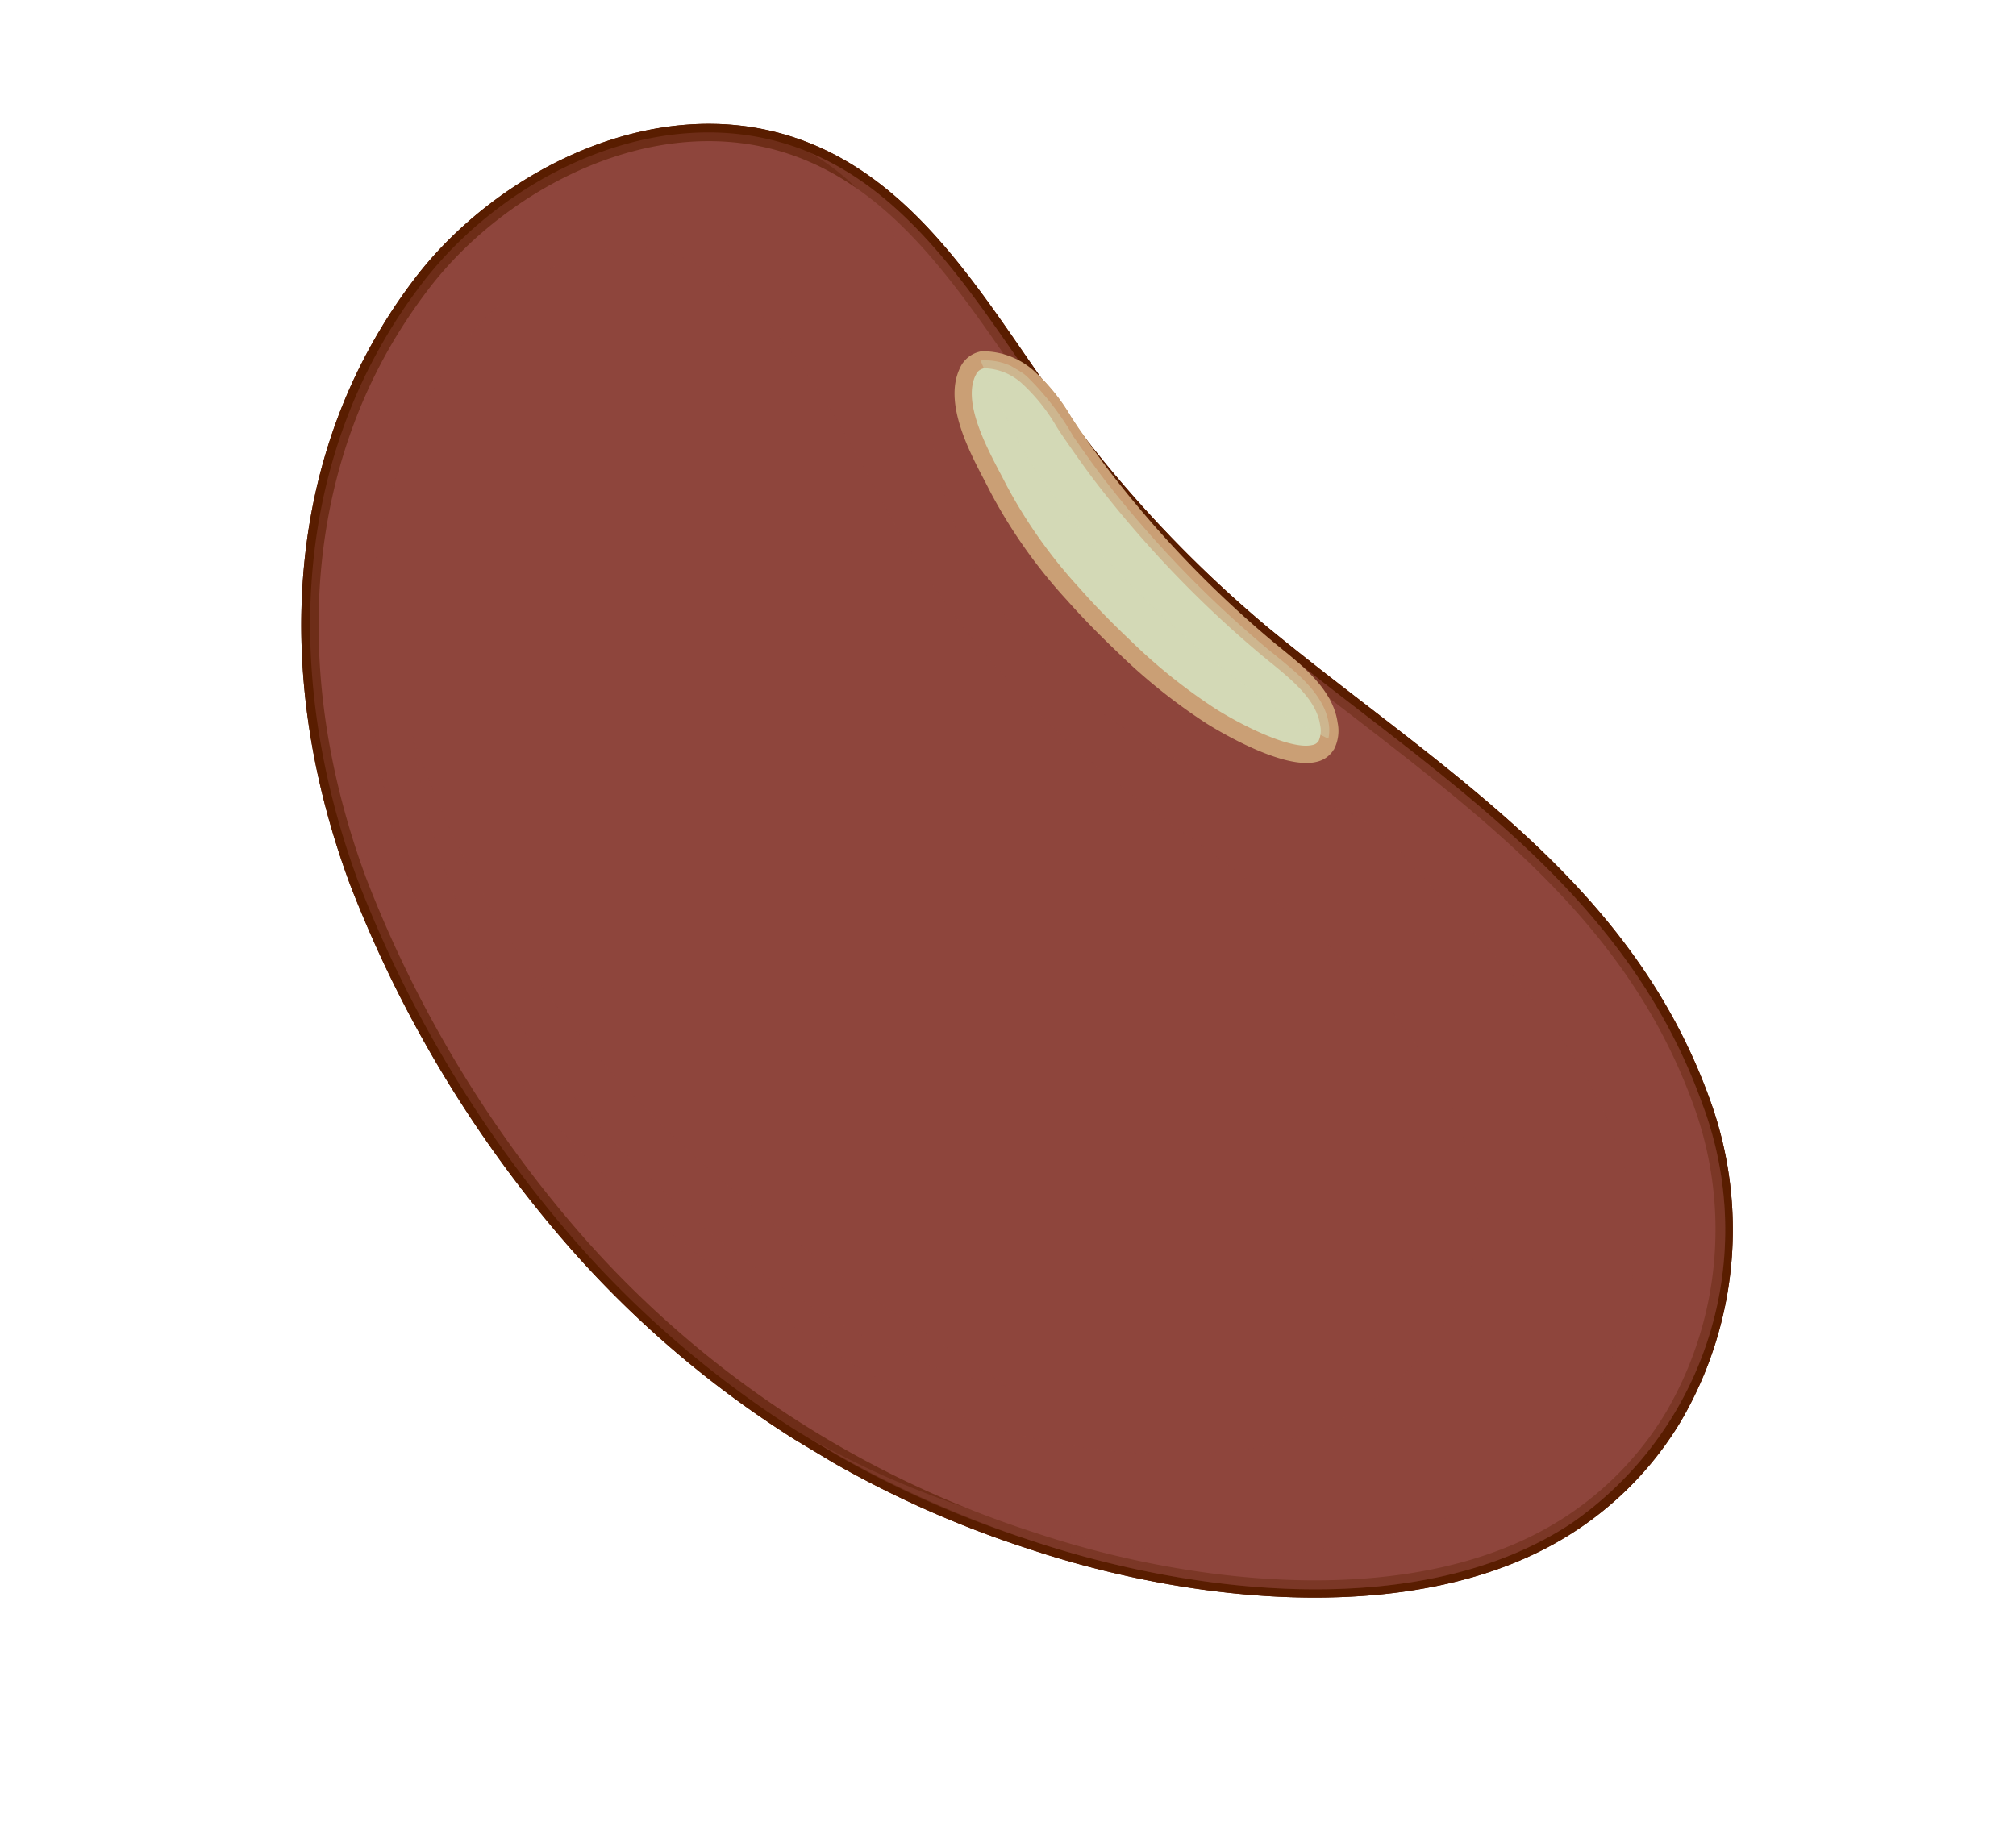 <svg xmlns="http://www.w3.org/2000/svg" xmlns:xlink="http://www.w3.org/1999/xlink" width="79.904" height="72.384" viewBox="0 0 79.904 72.384">
  <defs>
    <clipPath id="clip-path">
      <rect id="Rectangle_28" data-name="Rectangle 28" width="44.5" height="66.481" fill="none"/>
    </clipPath>
    <clipPath id="clip-path-3">
      <rect id="Rectangle_19" data-name="Rectangle 19" width="43.821" height="65.795" fill="none"/>
    </clipPath>
    <clipPath id="clip-path-4">
      <rect id="Rectangle_20" data-name="Rectangle 20" width="43.809" height="55.08" fill="none"/>
    </clipPath>
    <clipPath id="clip-path-5">
      <rect id="Rectangle_21" data-name="Rectangle 21" width="6.267" height="19.535" fill="none"/>
    </clipPath>
    <clipPath id="clip-path-6">
      <rect id="Rectangle_22" data-name="Rectangle 22" width="11.243" height="33.558" fill="none"/>
    </clipPath>
  </defs>
  <g id="Groupe_41" data-name="Groupe 41" transform="translate(0 38.144) rotate(-59)">
    <g id="Groupe_40" data-name="Groupe 40" clip-path="url(#clip-path)">
      <g id="Groupe_39" data-name="Groupe 39" transform="translate(0 0)">
        <g id="Groupe_38" data-name="Groupe 38" clip-path="url(#clip-path)">
          <path id="Tracé_24" data-name="Tracé 24" d="M27.819.263C20.735.717,14.485,4.739,9.973,10.349A48.261,48.261,0,0,0,2.2,24.948a40.367,40.367,0,0,0-.927,21.787C2.715,53.212,6.421,61.617,12.86,64.709a14.155,14.155,0,0,0,16.986-4.149c5.8-7.112,5.682-15.874,6.958-24.5a49.768,49.768,0,0,1,2.745-10.183c1.86-4.948,5.45-10.245,4.244-15.74S37,1,31.64.366a21.3,21.3,0,0,0-3.822-.1" transform="translate(0.119 0.123)" fill="#8e453c"/>
          <path id="Tracé_25" data-name="Tracé 25" d="M18.723,66.481h0a13.478,13.478,0,0,1-5.889-1.34C6.455,62.08,2.569,53.728,1.061,46.932A40.936,40.936,0,0,1,2,24.961,48.325,48.325,0,0,1,9.826,10.254C14.774,4.1,21.2.473,27.916.044a21.612,21.612,0,0,1,3.882.1c5.227.615,11.18,4.264,12.448,10.041.938,4.267-.908,8.341-2.7,12.279-.572,1.263-1.112,2.458-1.563,3.65a49.121,49.121,0,0,0-2.726,10.114c-.238,1.609-.432,3.251-.617,4.837C35.8,48.256,35.008,55.043,30.231,60.9a15.055,15.055,0,0,1-11.508,5.58M29.275.685c-.441,0-.88.014-1.315.042-6.523.418-12.773,3.954-17.6,9.958A47.647,47.647,0,0,0,2.647,25.18a40.281,40.281,0,0,0-.916,21.6c1.474,6.637,5.242,14.781,11.4,17.74a12.827,12.827,0,0,0,5.593,1.27A14.365,14.365,0,0,0,29.7,60.467c4.649-5.705,5.432-12.393,6.264-19.477.185-1.591.379-3.237.618-4.858a49.736,49.736,0,0,1,2.764-10.254c.458-1.215,1-2.419,1.581-3.694,1.739-3.837,3.536-7.805,2.648-11.851C42.377,4.87,36.7,1.419,31.719.829A21.434,21.434,0,0,0,29.275.685" transform="translate(0 0)" fill="#591d00"/>
          <g id="Groupe_16" data-name="Groupe 16" transform="translate(0.334 0.343)" opacity="0.4" style="mix-blend-mode: multiply;isolation: isolate">
            <g id="Groupe_15" data-name="Groupe 15">
              <g id="Groupe_14" data-name="Groupe 14" clip-path="url(#clip-path-3)">
                <path id="Tracé_26" data-name="Tracé 26" d="M43.793,10.137C42.589,4.656,37,1,31.64.366a21.279,21.279,0,0,0-3.82-.1C20.736.717,14.486,4.739,9.974,10.349A48.3,48.3,0,0,0,2.2,24.948a40.382,40.382,0,0,0-.925,21.787C2.716,53.212,6.42,61.617,12.861,64.709a14.156,14.156,0,0,0,16.986-4.149c5.8-7.112,5.682-15.874,6.956-24.5a49.872,49.872,0,0,1,2.747-10.183c1.859-4.948,5.448-10.245,4.244-15.74M33.086,21.22a36.239,36.239,0,0,0-4.512,14.66c-.419,4.216-.566,8.684-2.116,12.68-1.27,3.267-3.628,6.788-7.294,7.6a10.493,10.493,0,0,1-9.08-2.639c-2.37-2.058-4.331-5.886-5.291-8.819C3.077,39.453,3.565,33.813,4.35,28.44A33.1,33.1,0,0,1,9.493,14.115,29.2,29.2,0,0,1,18.243,5.9c4.52-2.627,11.2-4.326,16.112-1.675,7.141,3.854,1.486,12.2-1.27,17" transform="translate(-0.214 -0.22)" fill="#8e453c"/>
              </g>
            </g>
          </g>
          <g id="Groupe_19" data-name="Groupe 19" transform="translate(0.337 11.059)" opacity="0.4" style="mix-blend-mode: multiply;isolation: isolate">
            <g id="Groupe_18" data-name="Groupe 18">
              <g id="Groupe_17" data-name="Groupe 17" clip-path="url(#clip-path-4)">
                <path id="Tracé_27" data-name="Tracé 27" d="M43.925,7.1a9.463,9.463,0,0,1-3.473,7.364c-1.792,1.327-3.741,2.264-5.275,3.951a15.683,15.683,0,0,0-3.3,5.453,19.589,19.589,0,0,0,.442,14.222c.615,1.452-.288,3.846-.72,5.221-.6,1.916-1.066,3.9-1.787,5.772-1.273,3.306-3.23,6.7-6.468,8.425a11.655,11.655,0,0,1-10.665.382c-3.565-1.834-6.183-5.13-8.131-8.562A35.826,35.826,0,0,1,.217,33.159,43.576,43.576,0,0,0,1.277,42.9c1.438,6.475,5.143,14.88,11.583,17.974a14.16,14.16,0,0,0,16.986-4.149c5.8-7.113,5.682-15.874,6.956-24.5a49.9,49.9,0,0,1,2.747-10.183c1.77-4.706,5.1-9.732,4.376-14.94" transform="translate(-0.216 -7.098)" fill="#8e453c"/>
              </g>
            </g>
          </g>
          <path id="Tracé_28" data-name="Tracé 28" d="M27.951,13.368c-1.5.153-2.638,2.324-3.331,3.427a20.491,20.491,0,0,0-2.064,4.7c-.288.914-.528,1.852-.735,2.787a22.452,22.452,0,0,0-.586,4.387c-.02.925.061,5.834,2.137,4.155,1.052-.851,1.131-2.567,1.334-3.8a43.3,43.3,0,0,1,2.377-8.765c.259-.665.545-1.316.84-1.968a10.97,10.97,0,0,0,1.094-2.8c.107-.742.026-2.245-1.066-2.133" transform="translate(11.846 7.455)" fill="#d3d9b6"/>
          <path id="Tracé_29" data-name="Tracé 29" d="M22.718,33.641h0a1.062,1.062,0,0,1-.766-.341c-.983-1-.943-4.155-.936-4.51a22.685,22.685,0,0,1,.6-4.454c.221-1,.47-1.949.743-2.817a20.522,20.522,0,0,1,2.1-4.784c.076-.122.16-.257.248-.4.731-1.206,1.84-3.029,3.337-3.183a1.146,1.146,0,0,1,1.03.393,3.048,3.048,0,0,1,.41,2.133,7.765,7.765,0,0,1-.816,2.248c-.1.213-.209.425-.3.64-.324.723-.589,1.329-.832,1.955a43.214,43.214,0,0,0-2.359,8.695c-.03.182-.058.375-.086.576-.167,1.168-.372,2.624-1.369,3.429a1.6,1.6,0,0,1-.994.424m5.468-19.814a.673.673,0,0,0-.078,0c-1.158.118-2.159,1.767-2.821,2.857-.09.148-.174.287-.252.411a19.723,19.723,0,0,0-2.027,4.624c-.268.848-.513,1.778-.729,2.758A21.942,21.942,0,0,0,21.7,28.8c-.028,1.282.145,3.409.74,4.016a.362.362,0,0,0,.276.134h0a1,1,0,0,0,.562-.27c.788-.636.964-1.888,1.122-2.993.03-.206.058-.405.089-.592a43.971,43.971,0,0,1,2.4-8.833c.246-.637.517-1.254.846-1.985.1-.22.2-.439.312-.659a7.281,7.281,0,0,0,.756-2.047,2.294,2.294,0,0,0-.252-1.588.447.447,0,0,0-.361-.16" transform="translate(11.723 7.332)" fill="#ca9f75"/>
          <g id="Groupe_22" data-name="Groupe 22" transform="translate(34.63 21.033)" opacity="0.4" style="mix-blend-mode: multiply;isolation: isolate">
            <g id="Groupe_21" data-name="Groupe 21">
              <g id="Groupe_20" data-name="Groupe 20" clip-path="url(#clip-path-5)">
                <path id="Tracé_30" data-name="Tracé 30" d="M28.061,13.5a35.587,35.587,0,0,0-2.493,3.859,30.386,30.386,0,0,0-2.1,5.933,41.517,41.517,0,0,0-1.1,6.3,14.389,14.389,0,0,0-.058,3.443,1.632,1.632,0,0,0,.506-.285c1.05-.849,1.128-2.567,1.332-3.8a43.523,43.523,0,0,1,2.376-8.765c.26-.665.547-1.316.841-1.968a10.97,10.97,0,0,0,1.094-2.8,2.461,2.461,0,0,0-.4-1.922" transform="translate(-22.229 -13.501)" fill="#d3d9b6"/>
              </g>
            </g>
          </g>
          <g id="Groupe_25" data-name="Groupe 25" transform="translate(4.859 9.401)" opacity="0.6" style="mix-blend-mode: screen;isolation: isolate">
            <g id="Groupe_24" data-name="Groupe 24">
              <g id="Groupe_23" data-name="Groupe 23" clip-path="url(#clip-path-6)">
                <path id="Tracé_31" data-name="Tracé 31" d="M7.2,18.994a38.226,38.226,0,0,1,7.166-12.96A28.439,28.439,0,0,0,5.291,19.161c-2,6.176-3.267,14.165-.851,20.432.022-6.909.67-14.1,2.756-20.6" transform="translate(-3.119 -6.034)" fill="#8e453c"/>
              </g>
            </g>
          </g>
          <path id="Tracé_32" data-name="Tracé 32" d="M27.819.263C20.735.717,14.485,4.739,9.973,10.349A48.261,48.261,0,0,0,2.2,24.948a40.367,40.367,0,0,0-.927,21.787C2.715,53.212,6.421,61.617,12.86,64.709a14.155,14.155,0,0,0,16.986-4.149c5.8-7.112,5.682-15.874,6.958-24.5a49.768,49.768,0,0,1,2.745-10.183c1.86-4.948,5.45-10.245,4.244-15.74S37,1,31.64.366a21.3,21.3,0,0,0-3.822-.1" transform="translate(0.119 0.123)" fill="#8e453c"/>
          <path id="Tracé_33" data-name="Tracé 33" d="M18.723,66.481h0a13.478,13.478,0,0,1-5.889-1.34C6.455,62.08,2.569,53.728,1.061,46.932A40.936,40.936,0,0,1,2,24.961,48.325,48.325,0,0,1,9.826,10.254C14.774,4.1,21.2.473,27.916.044a21.612,21.612,0,0,1,3.882.1c5.227.615,11.18,4.264,12.448,10.041.938,4.267-.908,8.341-2.7,12.279-.572,1.263-1.112,2.458-1.563,3.65a49.121,49.121,0,0,0-2.726,10.114c-.238,1.609-.432,3.251-.617,4.837C35.8,48.256,35.008,55.043,30.231,60.9a15.055,15.055,0,0,1-11.508,5.58M29.275.685c-.441,0-.88.014-1.315.042-6.523.418-12.773,3.954-17.6,9.958A47.647,47.647,0,0,0,2.647,25.18a40.281,40.281,0,0,0-.916,21.6c1.474,6.637,5.242,14.781,11.4,17.74a12.827,12.827,0,0,0,5.593,1.27A14.365,14.365,0,0,0,29.7,60.467c4.649-5.705,5.432-12.393,6.264-19.477.185-1.591.379-3.237.618-4.858a49.736,49.736,0,0,1,2.764-10.254c.458-1.215,1-2.419,1.581-3.694,1.739-3.837,3.536-7.805,2.648-11.851C42.377,4.87,36.7,1.419,31.719.829A21.434,21.434,0,0,0,29.275.685" transform="translate(0 0)" fill="#591d00"/>
          <g id="Groupe_28" data-name="Groupe 28" transform="translate(0.334 0.343)" opacity="0.4" style="mix-blend-mode: multiply;isolation: isolate">
            <g id="Groupe_27" data-name="Groupe 27">
              <g id="Groupe_26" data-name="Groupe 26" clip-path="url(#clip-path-3)">
                <path id="Tracé_34" data-name="Tracé 34" d="M43.793,10.137C42.589,4.656,37,1,31.64.366a21.279,21.279,0,0,0-3.82-.1C20.736.717,14.486,4.739,9.974,10.349A48.3,48.3,0,0,0,2.2,24.948a40.382,40.382,0,0,0-.925,21.787C2.716,53.212,6.42,61.617,12.861,64.709a14.156,14.156,0,0,0,16.986-4.149c5.8-7.112,5.682-15.874,6.956-24.5a49.872,49.872,0,0,1,2.747-10.183c1.859-4.948,5.448-10.245,4.244-15.74M33.086,21.22a36.239,36.239,0,0,0-4.512,14.66c-.419,4.216-.566,8.684-2.116,12.68-1.27,3.267-3.628,6.788-7.294,7.6a10.493,10.493,0,0,1-9.08-2.639c-2.37-2.058-4.331-5.886-5.291-8.819C3.077,39.453,3.565,33.813,4.35,28.44A33.1,33.1,0,0,1,9.493,14.115,29.2,29.2,0,0,1,18.243,5.9c4.52-2.627,11.2-4.326,16.112-1.675,7.141,3.854,1.486,12.2-1.27,17" transform="translate(-0.214 -0.22)" fill="#8e453c"/>
              </g>
            </g>
          </g>
          <g id="Groupe_31" data-name="Groupe 31" transform="translate(0.337 11.059)" opacity="0.4" style="mix-blend-mode: multiply;isolation: isolate">
            <g id="Groupe_30" data-name="Groupe 30">
              <g id="Groupe_29" data-name="Groupe 29" clip-path="url(#clip-path-4)">
                <path id="Tracé_35" data-name="Tracé 35" d="M43.925,7.1a9.463,9.463,0,0,1-3.473,7.364c-1.792,1.327-3.741,2.264-5.275,3.951a15.683,15.683,0,0,0-3.3,5.453,19.589,19.589,0,0,0,.442,14.222c.615,1.452-.288,3.846-.72,5.221-.6,1.916-1.066,3.9-1.787,5.772-1.273,3.306-3.23,6.7-6.468,8.425a11.655,11.655,0,0,1-10.665.382c-3.565-1.834-6.183-5.13-8.131-8.562A35.826,35.826,0,0,1,.217,33.159,43.576,43.576,0,0,0,1.277,42.9c1.438,6.475,5.143,14.88,11.583,17.974a14.16,14.16,0,0,0,16.986-4.149c5.8-7.113,5.682-15.874,6.956-24.5a49.9,49.9,0,0,1,2.747-10.183c1.77-4.706,5.1-9.732,4.376-14.94" transform="translate(-0.216 -7.098)" fill="#8e453c"/>
              </g>
            </g>
          </g>
          <path id="Tracé_36" data-name="Tracé 36" d="M27.951,13.368c-1.5.153-2.638,2.324-3.331,3.427a20.491,20.491,0,0,0-2.064,4.7c-.288.914-.528,1.852-.735,2.787a22.452,22.452,0,0,0-.586,4.387c-.02.925.061,5.834,2.137,4.155,1.052-.851,1.131-2.567,1.334-3.8a43.3,43.3,0,0,1,2.377-8.765c.259-.665.545-1.316.84-1.968a10.97,10.97,0,0,0,1.094-2.8c.107-.742.026-2.245-1.066-2.133" transform="translate(11.846 7.455)" fill="#d3d9b6"/>
          <path id="Tracé_37" data-name="Tracé 37" d="M22.718,33.641h0a1.062,1.062,0,0,1-.766-.341c-.983-1-.943-4.155-.936-4.51a22.685,22.685,0,0,1,.6-4.454c.221-1,.47-1.949.743-2.817a20.522,20.522,0,0,1,2.1-4.784c.076-.122.16-.257.248-.4.731-1.206,1.84-3.029,3.337-3.183a1.146,1.146,0,0,1,1.03.393,3.048,3.048,0,0,1,.41,2.133,7.765,7.765,0,0,1-.816,2.248c-.1.213-.209.425-.3.64-.324.723-.589,1.329-.832,1.955a43.214,43.214,0,0,0-2.359,8.695c-.03.182-.058.375-.086.576-.167,1.168-.372,2.624-1.369,3.429a1.6,1.6,0,0,1-.994.424m5.468-19.814a.673.673,0,0,0-.078,0c-1.158.118-2.159,1.767-2.821,2.857-.09.148-.174.287-.252.411a19.723,19.723,0,0,0-2.027,4.624c-.268.848-.513,1.778-.729,2.758A21.942,21.942,0,0,0,21.7,28.8c-.028,1.282.145,3.409.74,4.016a.362.362,0,0,0,.276.134h0a1,1,0,0,0,.562-.27c.788-.636.964-1.888,1.122-2.993.03-.206.058-.405.089-.592a43.971,43.971,0,0,1,2.4-8.833c.246-.637.517-1.254.846-1.985.1-.22.2-.439.312-.659a7.281,7.281,0,0,0,.756-2.047,2.294,2.294,0,0,0-.252-1.588.447.447,0,0,0-.361-.16" transform="translate(11.723 7.332)" fill="#ca9f75"/>
          <g id="Groupe_34" data-name="Groupe 34" transform="translate(34.63 21.033)" opacity="0.4" style="mix-blend-mode: multiply;isolation: isolate">
            <g id="Groupe_33" data-name="Groupe 33">
              <g id="Groupe_32" data-name="Groupe 32" clip-path="url(#clip-path-5)">
                <path id="Tracé_38" data-name="Tracé 38" d="M28.061,13.5a35.587,35.587,0,0,0-2.493,3.859,30.386,30.386,0,0,0-2.1,5.933,41.517,41.517,0,0,0-1.1,6.3,14.389,14.389,0,0,0-.058,3.443,1.632,1.632,0,0,0,.506-.285c1.05-.849,1.128-2.567,1.332-3.8a43.523,43.523,0,0,1,2.376-8.765c.26-.665.547-1.316.841-1.968a10.97,10.97,0,0,0,1.094-2.8,2.461,2.461,0,0,0-.4-1.922" transform="translate(-22.229 -13.501)" fill="#d3d9b6"/>
              </g>
            </g>
          </g>
          <g id="Groupe_37" data-name="Groupe 37" transform="translate(4.859 9.401)" opacity="0.6" style="mix-blend-mode: screen;isolation: isolate">
            <g id="Groupe_36" data-name="Groupe 36">
              <g id="Groupe_35" data-name="Groupe 35" clip-path="url(#clip-path-6)">
                <path id="Tracé_39" data-name="Tracé 39" d="M7.2,18.994a38.226,38.226,0,0,1,7.166-12.96A28.439,28.439,0,0,0,5.291,19.161c-2,6.176-3.267,14.165-.851,20.432.022-6.909.67-14.1,2.756-20.6" transform="translate(-3.119 -6.034)" fill="#8e453c"/>
              </g>
            </g>
          </g>
        </g>
      </g>
    </g>
  </g>
</svg>
